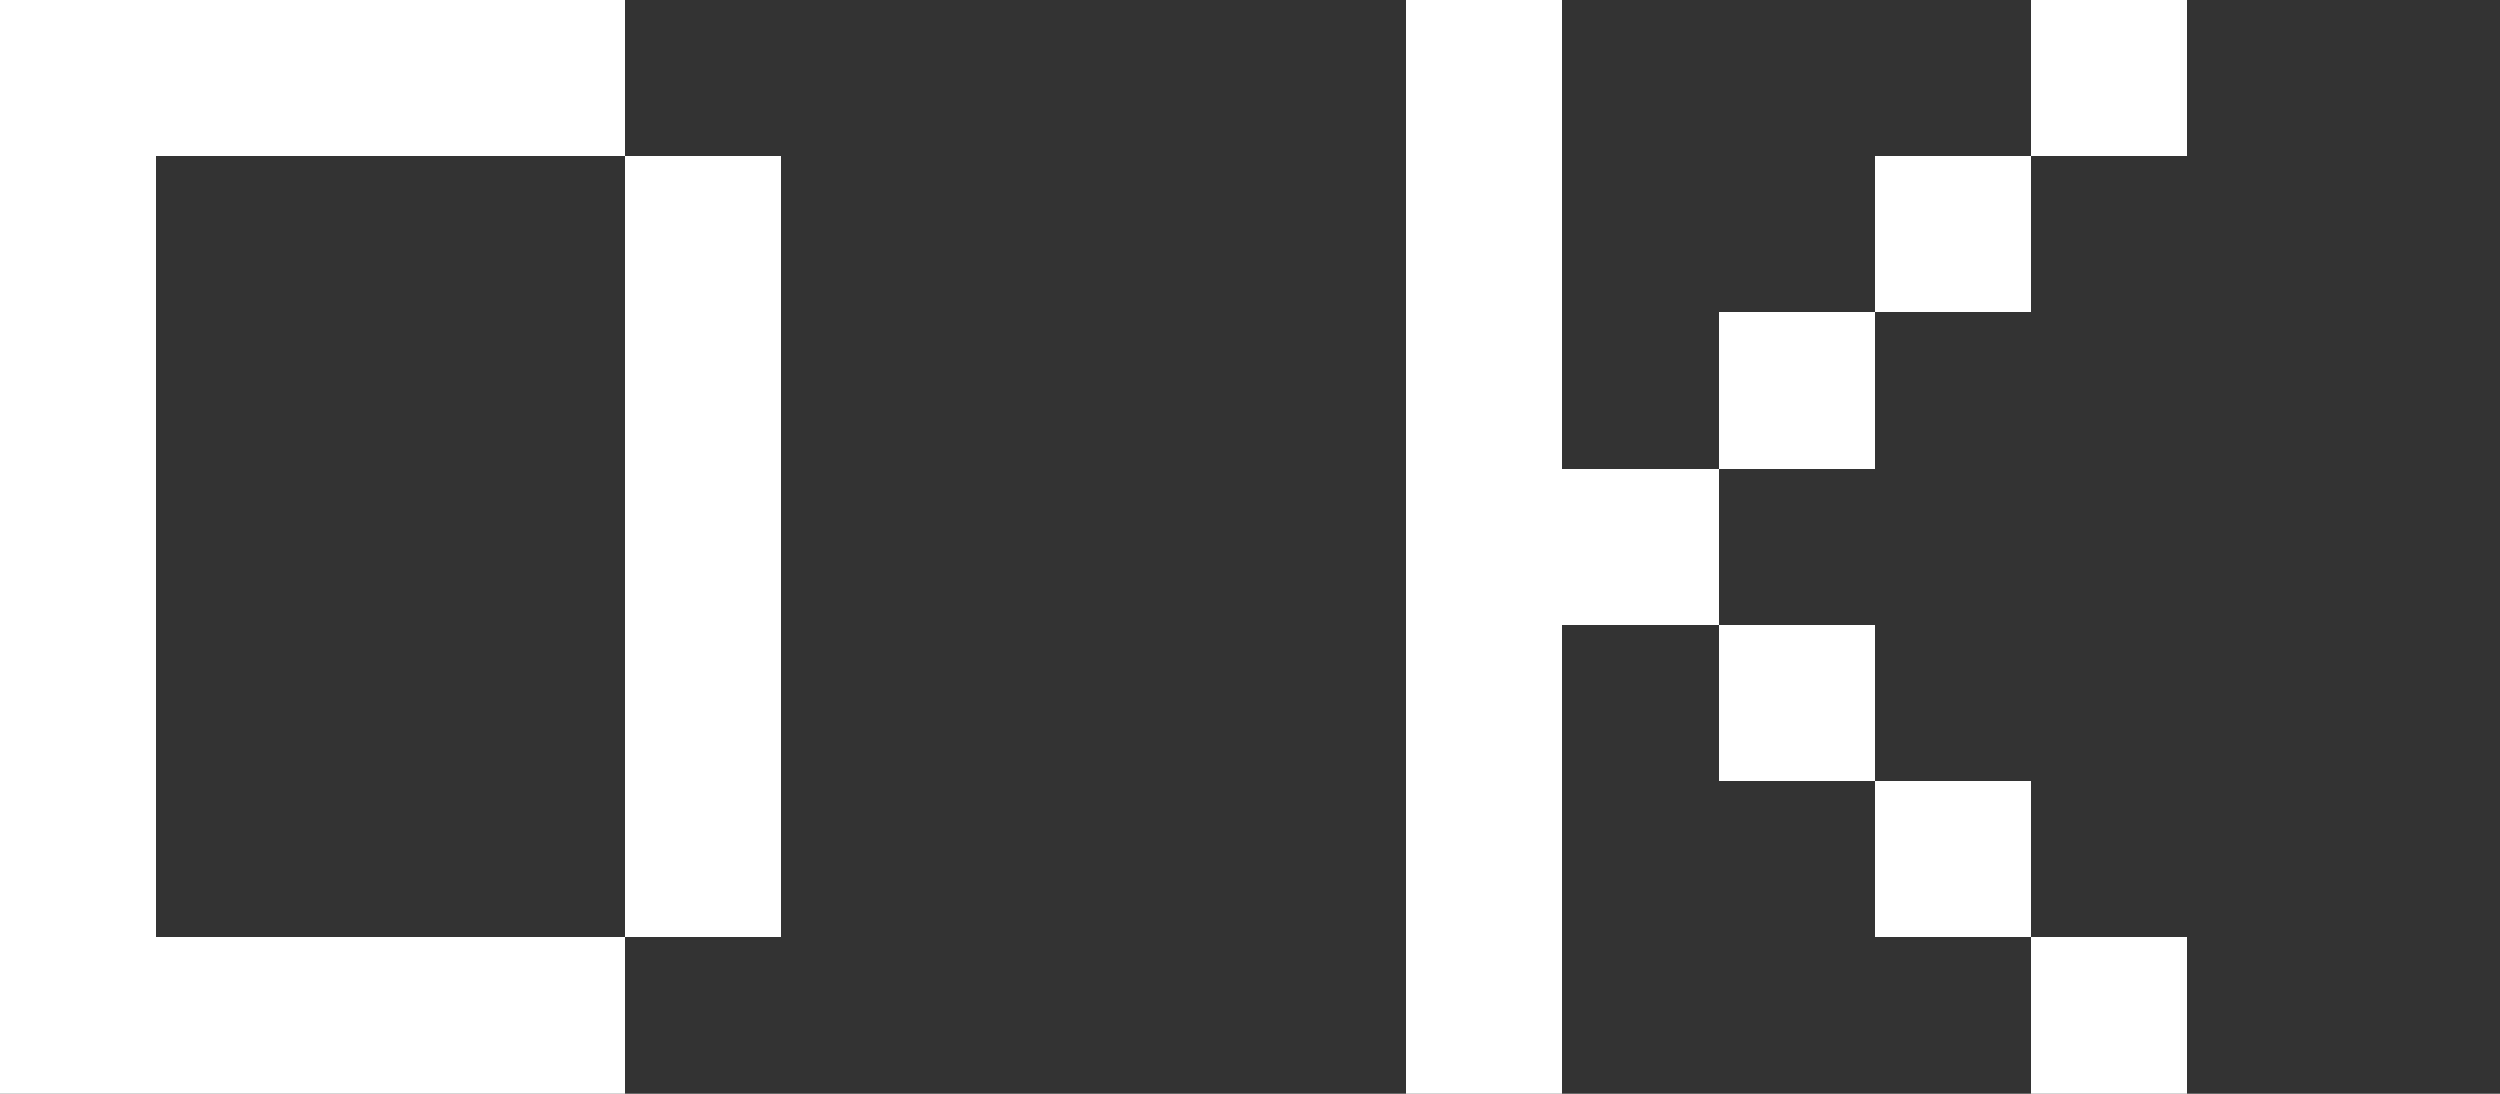 <svg xmlns="http://www.w3.org/2000/svg" width="320" height="140" viewBox="0 0 320 140" shape-rendering="crispEdges">

  <rect x="0" y="0" width="320" height="140" fill="#333333" stroke="none"/>

  <!-- block size = 20 -->
  <!-- Letter D (7x7) -->
  <!-- Row 0 -->
  <rect x="0" y="0" width="20" height="20" fill="#ffffff"/>
  <rect x="20" y="0" width="20" height="20" fill="#ffffff"/>
  <rect x="40" y="0" width="20" height="20" fill="#ffffff"/>
  <rect x="60" y="0" width="20" height="20" fill="#ffffff"/>
  <!-- Row 1 -->
  <rect x="0" y="20" width="20" height="20" fill="#ffffff"/>
  <rect x="80" y="20" width="20" height="20" fill="#ffffff"/>
  <!-- Row 2 -->
  <rect x="0" y="40" width="20" height="20" fill="#ffffff"/>
  <rect x="80" y="40" width="20" height="20" fill="#ffffff"/>
  <!-- Row 3 -->
  <rect x="0" y="60" width="20" height="20" fill="#ffffff"/>
  <rect x="80" y="60" width="20" height="20" fill="#ffffff"/>
  <!-- Row 4 -->
  <rect x="0" y="80" width="20" height="20" fill="#ffffff"/>
  <rect x="80" y="80" width="20" height="20" fill="#ffffff"/>
  <!-- Row 5 -->
  <rect x="0" y="100" width="20" height="20" fill="#ffffff"/>
  <rect x="80" y="100" width="20" height="20" fill="#ffffff"/>
  <!-- Row 6 -->
  <rect x="0" y="120" width="20" height="20" fill="#ffffff"/>
  <rect x="20" y="120" width="20" height="20" fill="#ffffff"/>
  <rect x="40" y="120" width="20" height="20" fill="#ffffff"/>
  <rect x="60" y="120" width="20" height="20" fill="#ffffff"/>

  <!-- Letter K (7x7) with offset of 9 blocks (7 + 2 spacing) -> 9*20 = 180 -->
  <!-- Row 0 -->
  <rect x="180" y="0" width="20" height="20" fill="#ffffff"/>
  <rect x="260" y="0" width="20" height="20" fill="#ffffff"/>
  <!-- Row 1 -->
  <rect x="180" y="20" width="20" height="20" fill="#ffffff"/>
  <rect x="240" y="20" width="20" height="20" fill="#ffffff"/>
  <!-- Row 2 -->
  <rect x="180" y="40" width="20" height="20" fill="#ffffff"/>
  <rect x="220" y="40" width="20" height="20" fill="#ffffff"/>
  <!-- Row 3 -->
  <rect x="180" y="60" width="20" height="20" fill="#ffffff"/>
  <rect x="200" y="60" width="20" height="20" fill="#ffffff"/>
  <!-- Row 4 -->
  <rect x="180" y="80" width="20" height="20" fill="#ffffff"/>
  <rect x="220" y="80" width="20" height="20" fill="#ffffff"/>
  <!-- Row 5 -->
  <rect x="180" y="100" width="20" height="20" fill="#ffffff"/>
  <rect x="240" y="100" width="20" height="20" fill="#ffffff"/>
  <!-- Row 6 -->
  <rect x="180" y="120" width="20" height="20" fill="#ffffff"/>
  <rect x="260" y="120" width="20" height="20" fill="#ffffff"/>
</svg>

